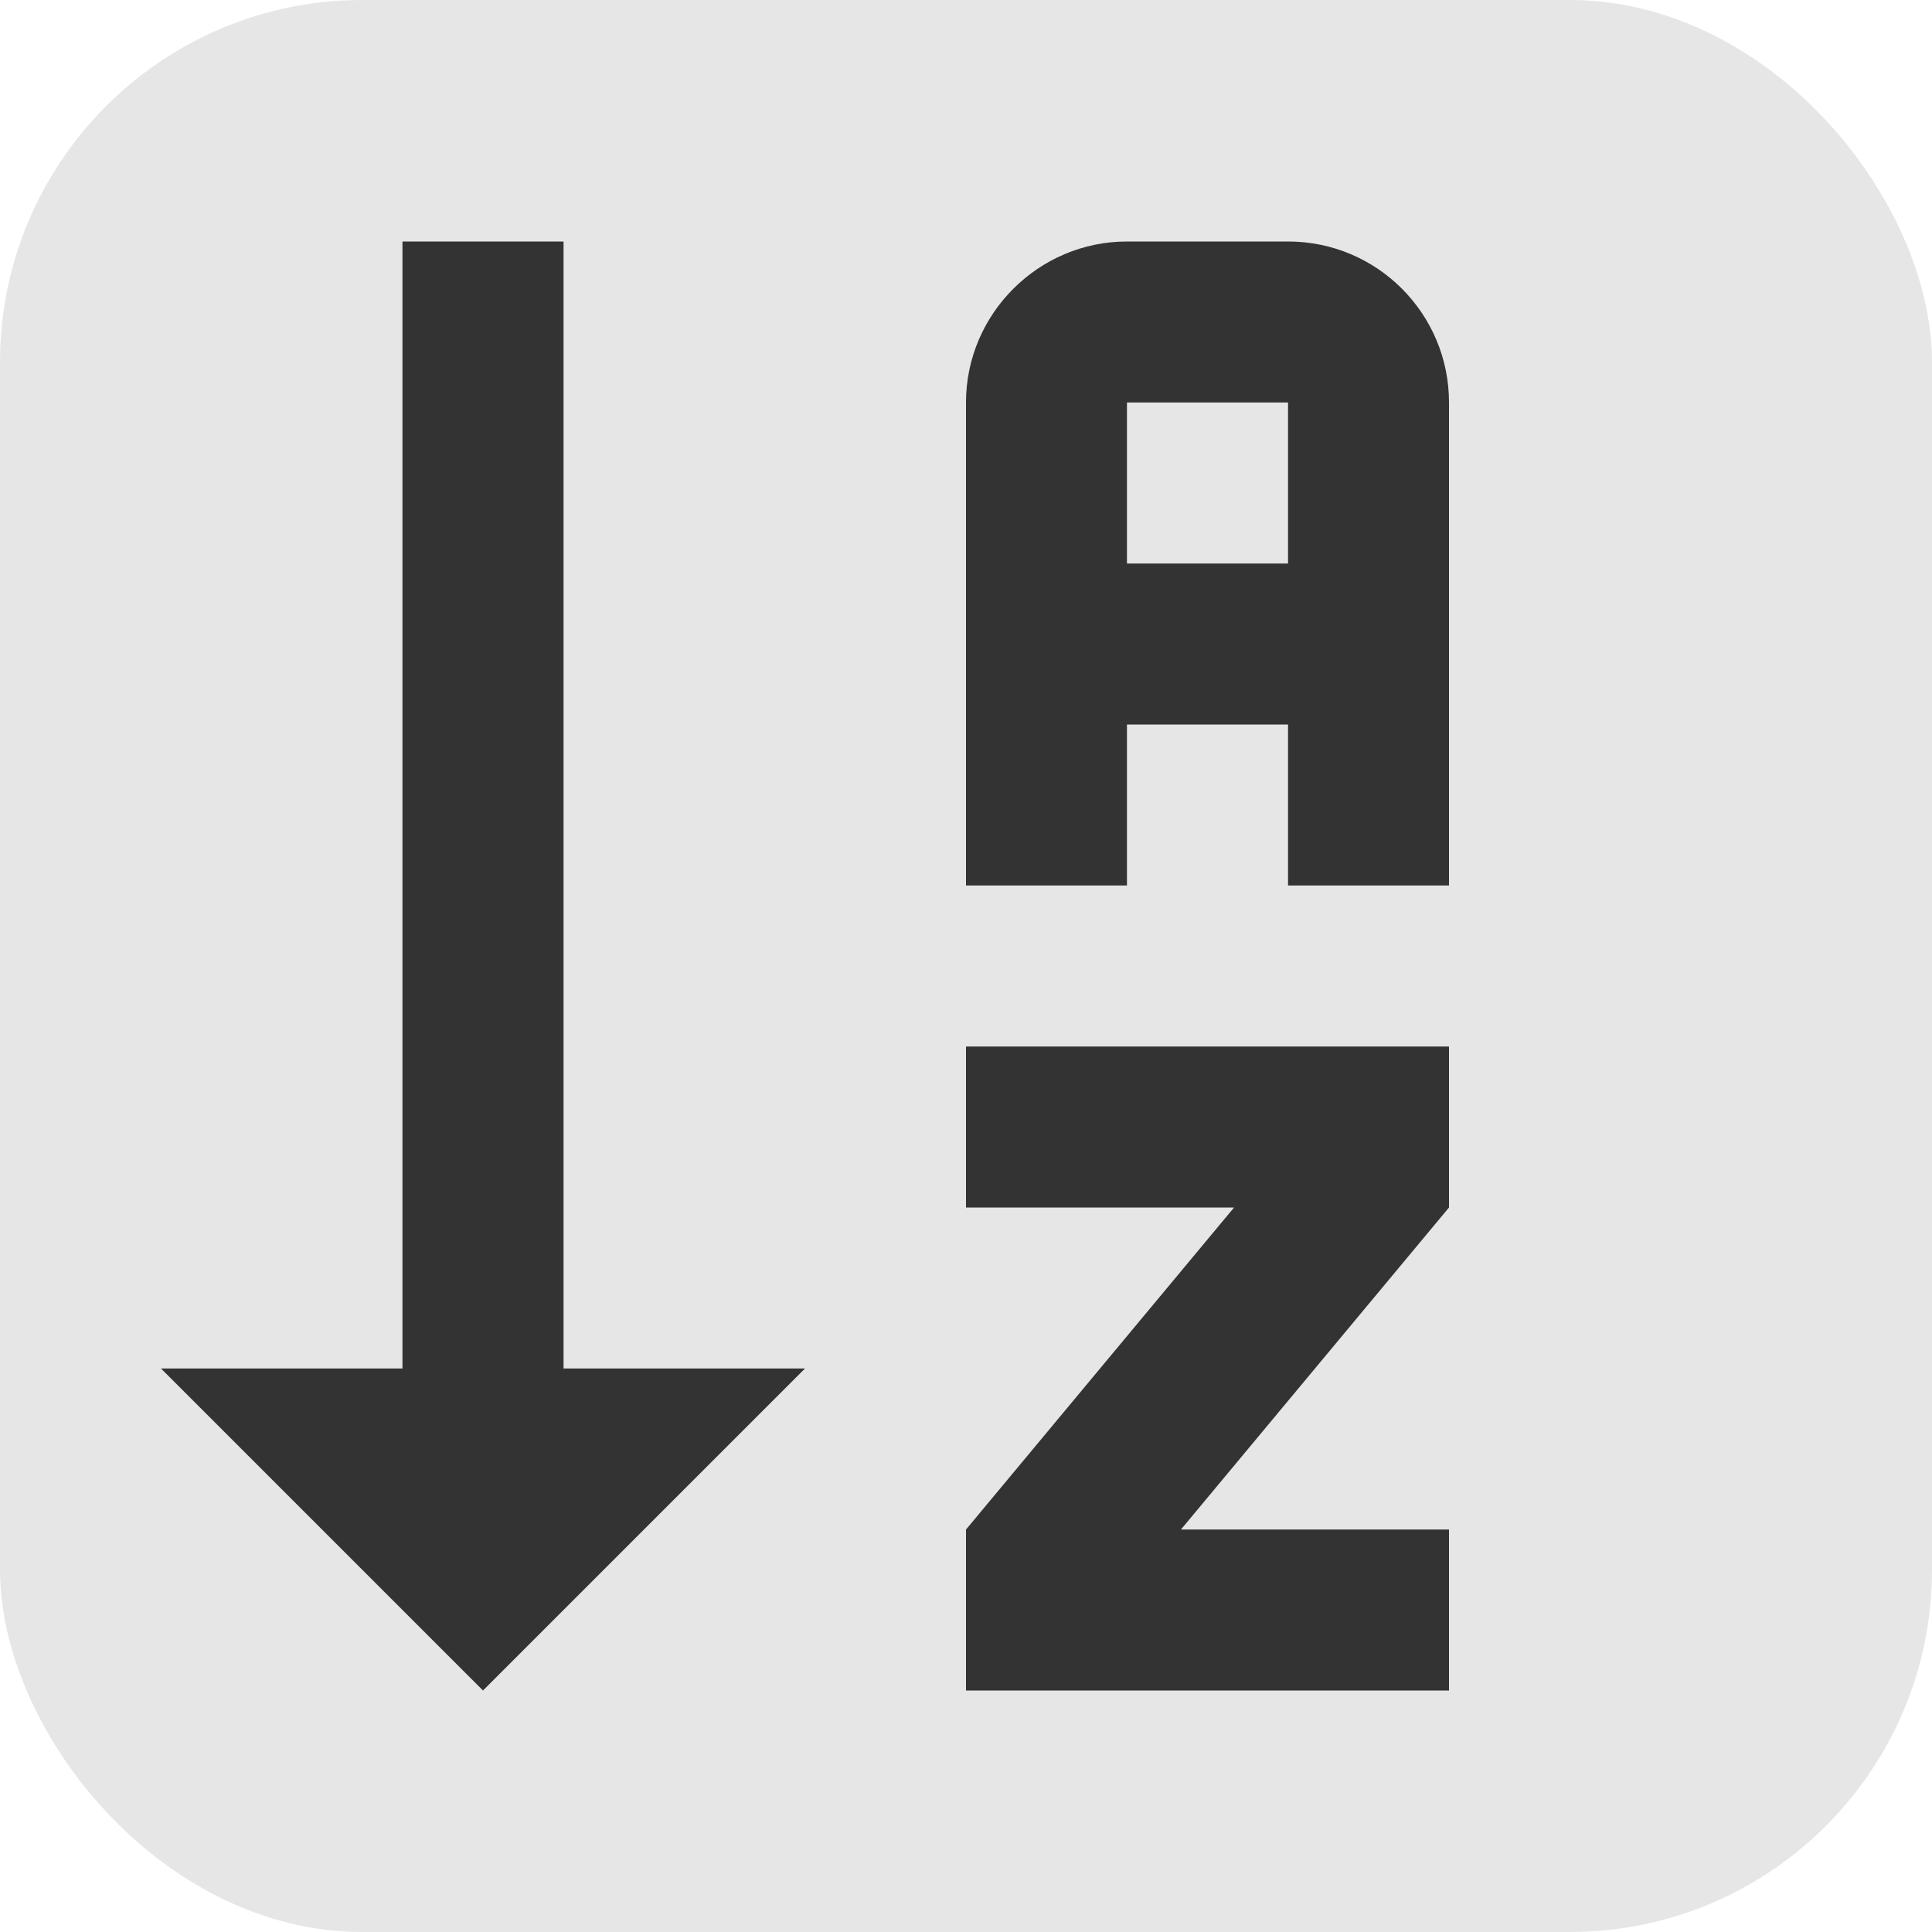 <svg width="16" height="16" viewBox="0 0 16 16" fill="none" xmlns="http://www.w3.org/2000/svg">
    <rect width="16" height="16" rx="3" fill="black" fill-opacity="0.1"/>
    <path d="M12 8.667V10L9.78 12.667H12V14H8V12.667L10.22 10H8V8.667M10.667 2H9.333C8.6 2 8 2.6 8 3.333V7.333H9.333V6H10.667V7.333H12V3.333C12 2.6 11.407 2 10.667 2ZM10.667 4.667H9.333V3.333H10.667V4.667Z" fill="#333333"/>
    <path d="M3.333 11.333H1.333L4 14L6.667 11.333H4.667V2H3.333" fill="#333333"/>
</svg>
